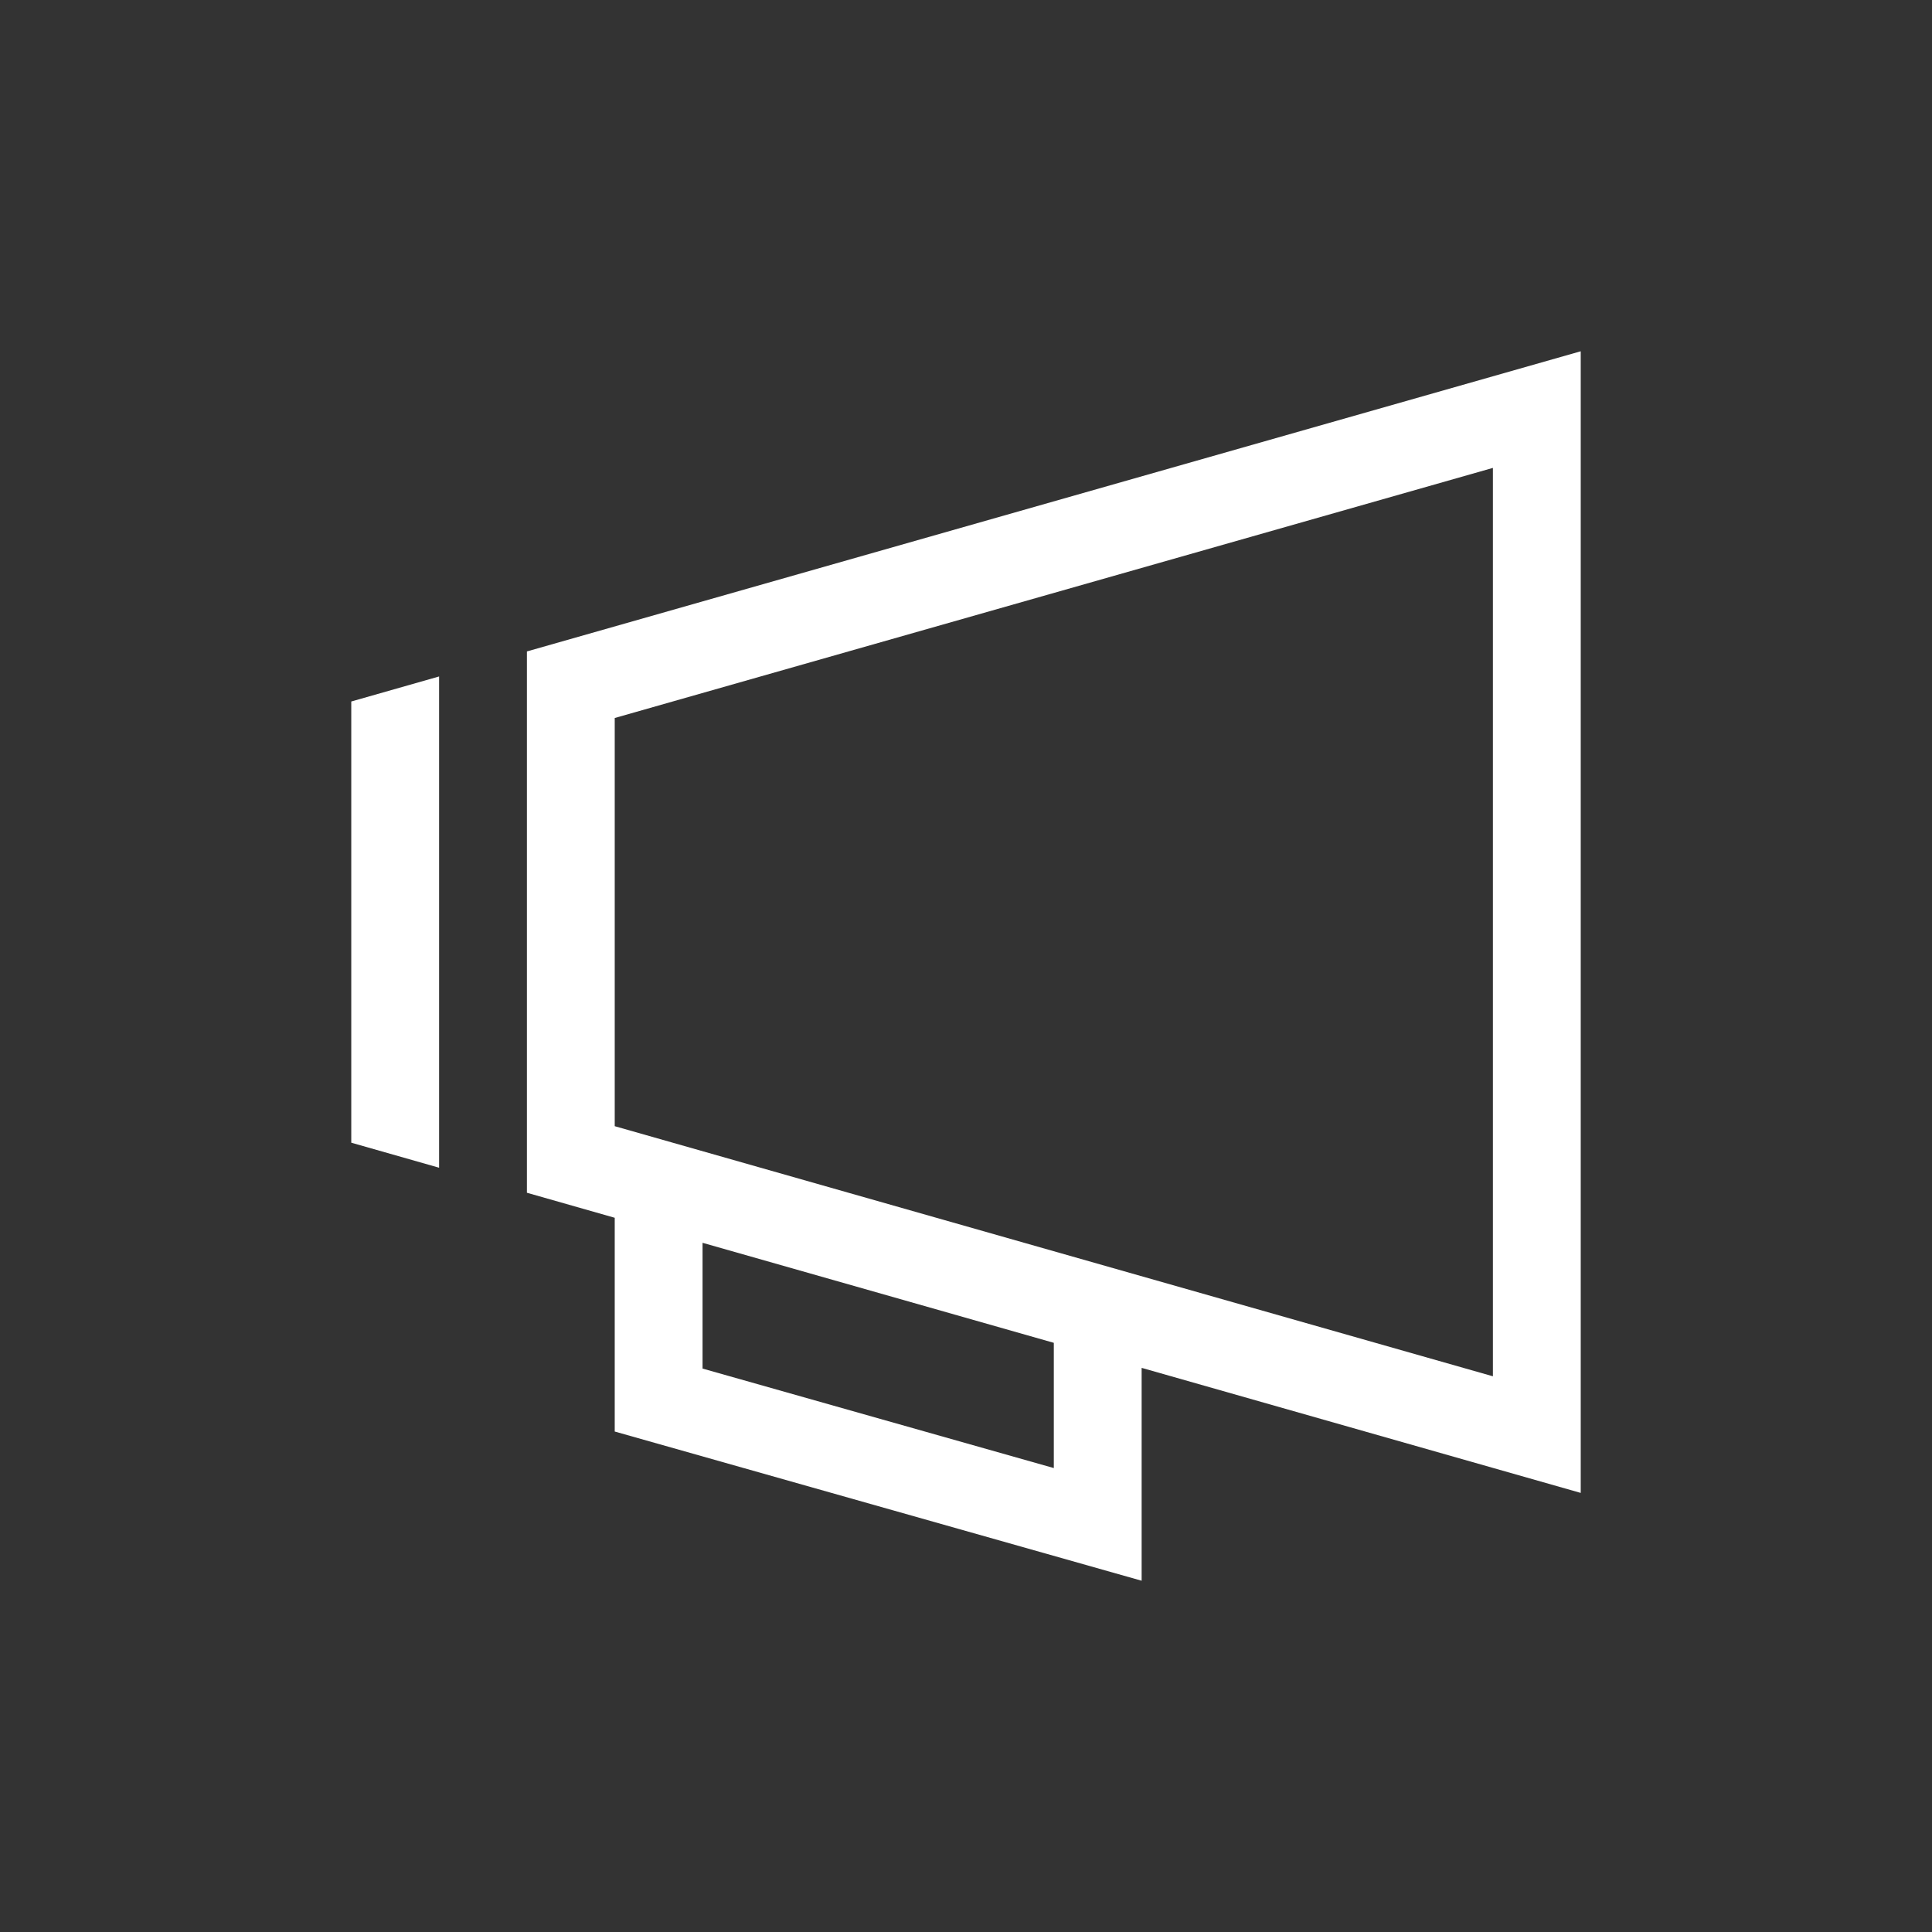 <?xml version="1.0" encoding="UTF-8"?>
<!-- Created with Inkscape (http://www.inkscape.org/) -->
<svg id="svg3869" xmlns:cc="http://creativecommons.org/ns#" xmlns="http://www.w3.org/2000/svg" version="1.1" height="22" width="22" xmlns:rdf="http://www.w3.org/1999/02/22-rdf-syntax-ns#" xmlns:dc="http://purl.org/dc/elements/1.1/" viewBox="0 0 22 22">
 <rect x="0" y="0" width="22" height="22" fill="#333333" stroke="none"/>
 <defs id="defs3871">
  <style id="current-color-scheme" type="text/css">.ColorScheme-Text {
        color:#31363b;
      }
      .ColorScheme-Background {
        color:#eff0f1;
      }
      .ColorScheme-Highlight {
        color:#3daee9;
      }
      .ColorScheme-ViewText {
        color:#31363b;
      }
      .ColorScheme-ViewBackground {
        color:#fcfcfc;
      }
      .ColorScheme-ViewHover {
        color:#93cee9;
      }
      .ColorScheme-ViewFocus{
        color:#3daee9;
      }
      .ColorScheme-ButtonText {
        color:#31363b;
      }
      .ColorScheme-ButtonBackground {
        color:#eff0f1;
      }
      .ColorScheme-ButtonHover {
        color:#93cee9;
      }
      .ColorScheme-ButtonFocus{
        color:#3daee9;
      }</style>
 </defs>
 <g id="layer1" transform="translate(-326 -534.36)">
  <g id="konversation">
   <path id="rect3353" class="ColorScheme-Text" fill="#ffffff" d="m344 538.36-12 3.418v1.043 4.539 0.582l1 0.285v2.133 0.301l6 1.699v-1-1.424l5 1.424v-1.043-10.914zm-1 1.328v10.344l-10-2.848v-4.648zm-12 2.375-1 0.285v0.012 1 3 1 0.012l1 0.285v-0.297-0.746-3.508-0.746zm3 6.449 4 1.139v1.426l-4-1.133z"/>
   <rect id="rect4170" fill="none" x="326" height="22" width="22" y="534.36"/>
  </g>
 </g>
</svg>
